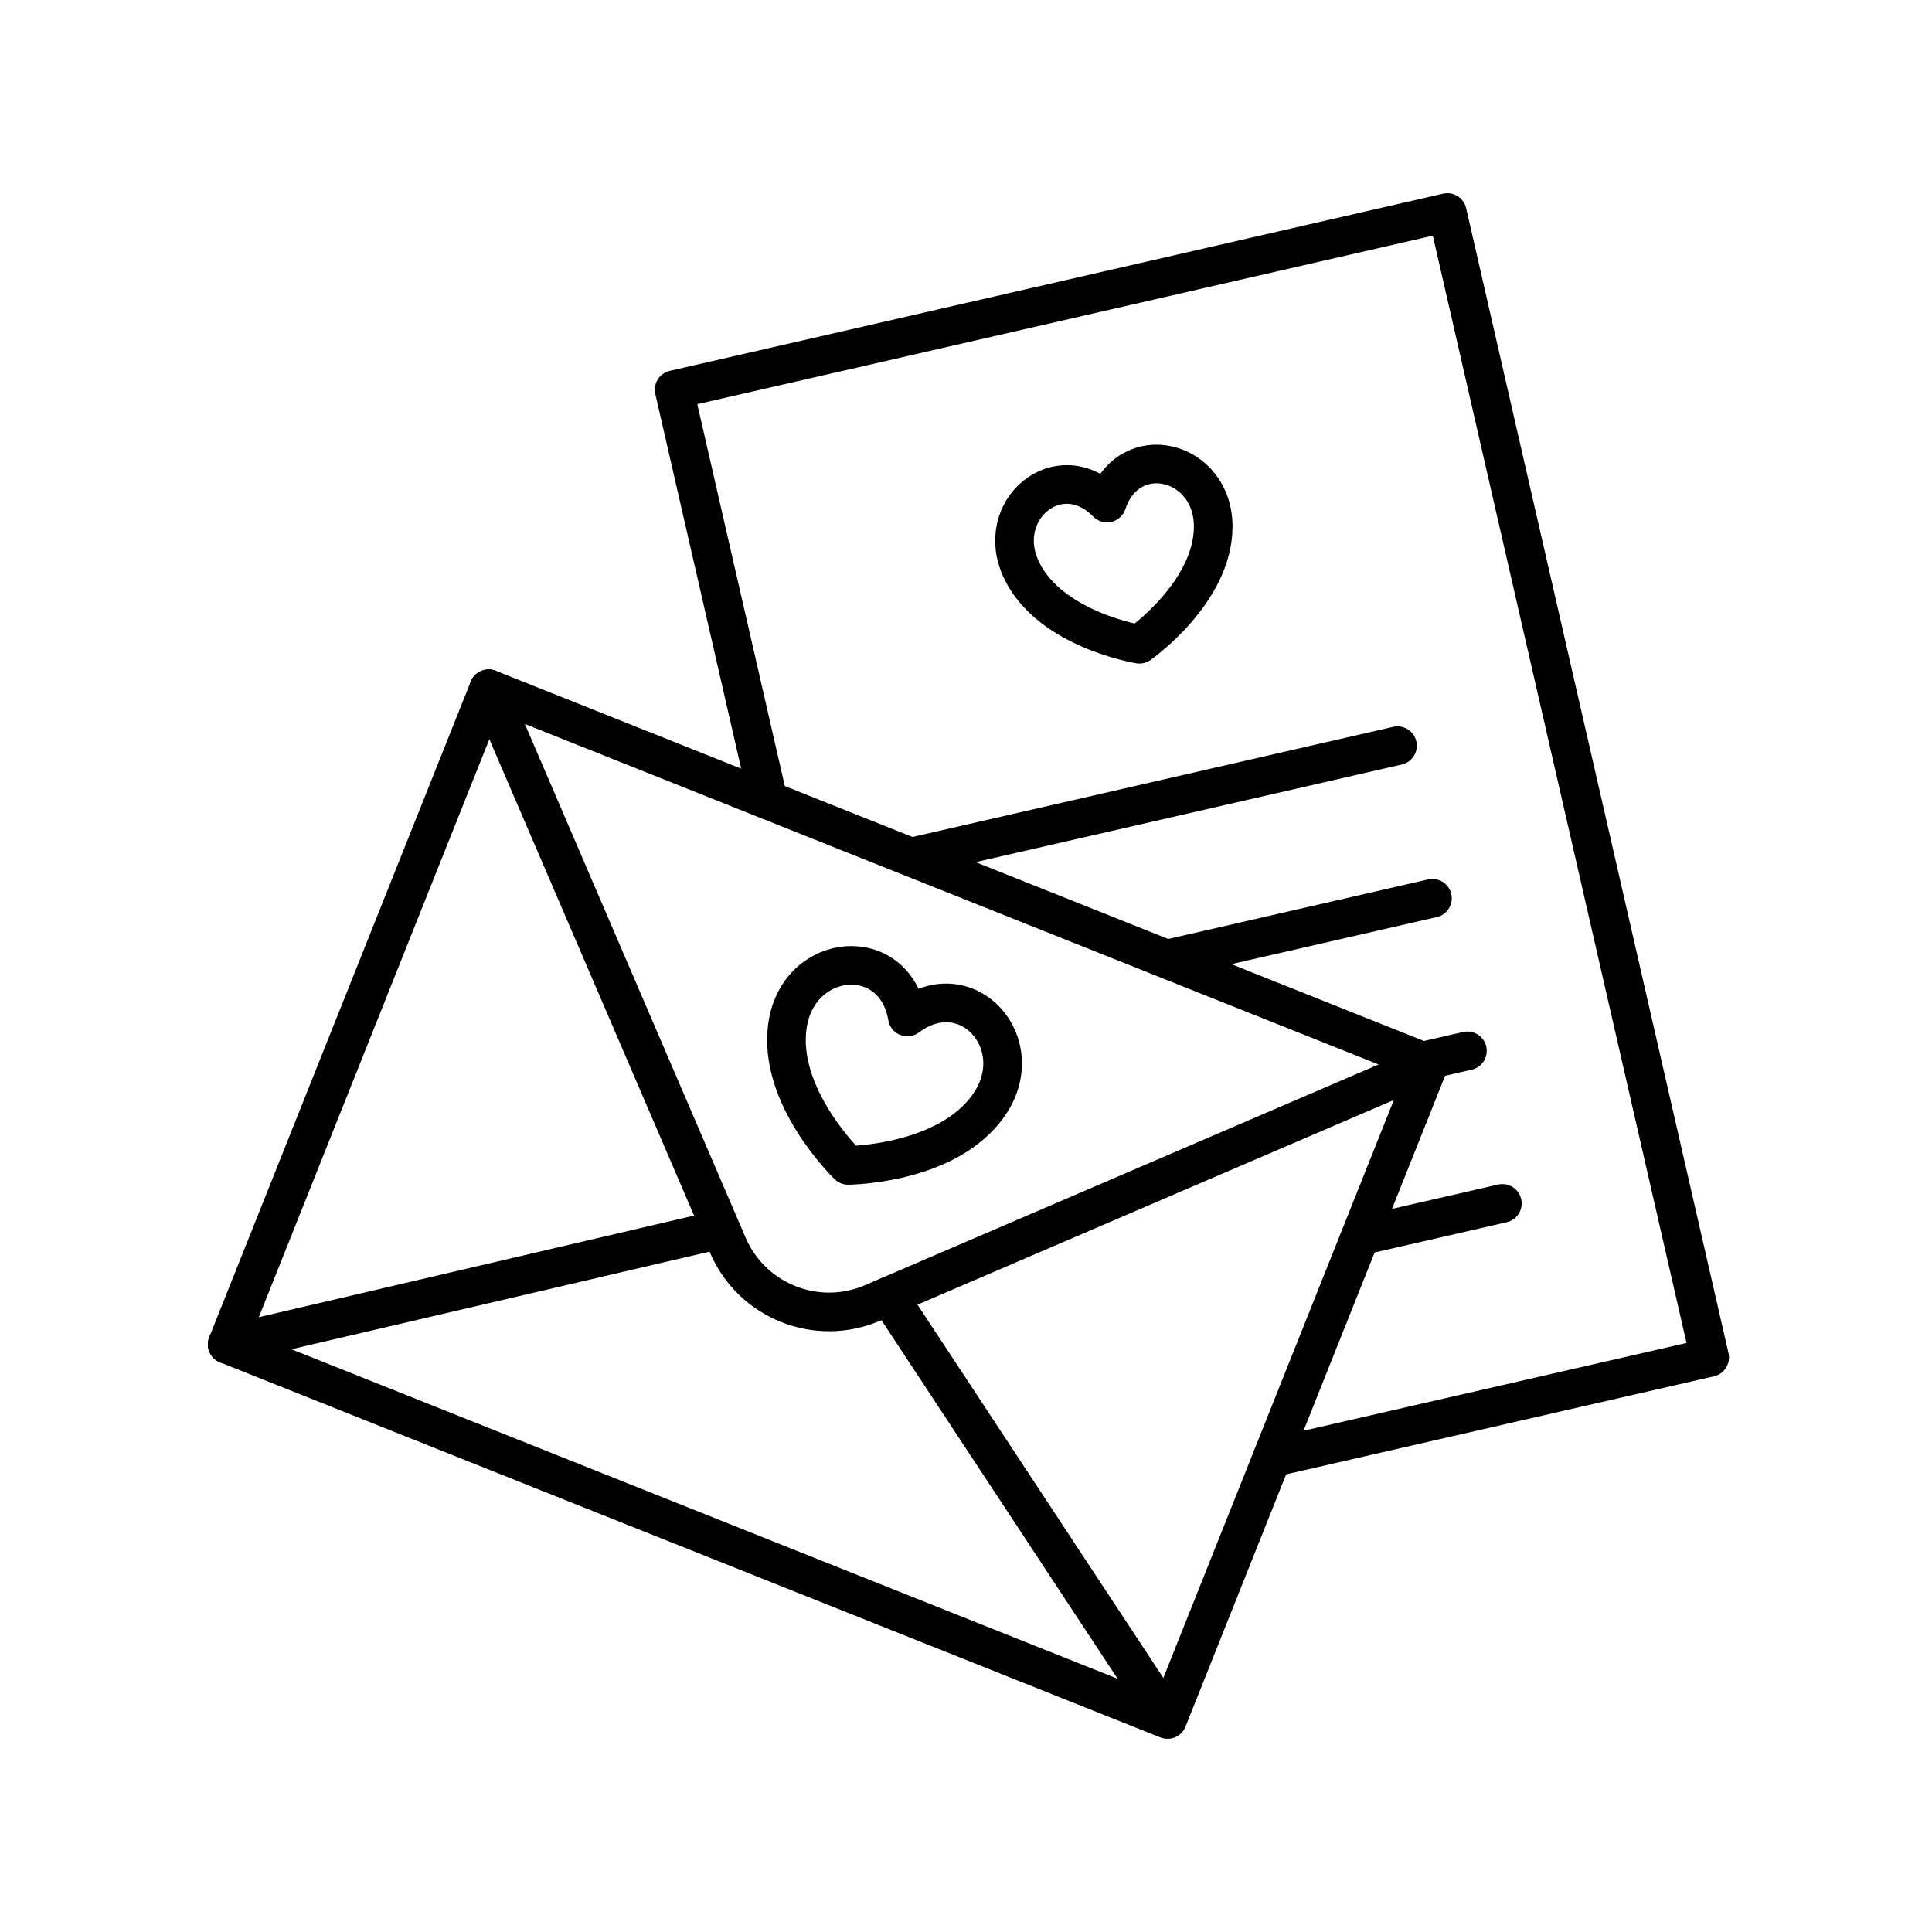 <?xml version="1.0" encoding="utf-8"?>
<!-- Generator: Adobe Illustrator 21.1.0, SVG Export Plug-In . SVG Version: 6.00 Build 0)  -->
<svg version="1.1" id="Layer_1" xmlns="http://www.w3.org/2000/svg" xmlns:xlink="http://www.w3.org/1999/xlink" x="0px" y="0px"
	 viewBox="0 0 100 100" style="enable-background:new 0 0 100 100;" xml:space="preserve">
<style type="text/css">
	.st0{fill:none;stroke:#000000;stroke-width:2;stroke-linecap:round;stroke-linejoin:round;stroke-miterlimit:10;}
	.st1{fill:none;stroke:#000000;stroke-width:2;stroke-miterlimit:10;}
	.st2{fill:none;stroke:#000000;stroke-width:2;stroke-linecap:round;stroke-miterlimit:10;}
	.st3{fill:none;stroke:#000000;stroke-width:2;stroke-linecap:round;stroke-linejoin:round;}
	.st4{fill:none;stroke:#000000;stroke-width:2;stroke-linecap:round;stroke-linejoin:round;stroke-dasharray:12.672,4.224;}
	.st5{fill:none;stroke:#000000;stroke-width:2;stroke-linecap:round;stroke-linejoin:round;stroke-dasharray:8.69,2.897;}
	.st6{fill:none;stroke:#000000;stroke-width:2;stroke-linecap:round;stroke-linejoin:round;stroke-dasharray:4.663;}
	.st7{fill:none;stroke:#000000;stroke-width:2;stroke-linecap:round;stroke-linejoin:round;stroke-dasharray:12.87,4.29;}
	.st8{fill:none;stroke:#000000;stroke-width:2;stroke-linecap:round;stroke-linejoin:round;stroke-dasharray:8.442,2.814;}
	.st9{fill:none;stroke:#000000;stroke-width:2;stroke-linecap:round;stroke-linejoin:round;stroke-dasharray:11.291,3.764;}
	.st10{fill:none;stroke:#000000;stroke-width:2;stroke-linecap:round;stroke-linejoin:round;stroke-dasharray:8.9,2.967;}
	.st11{fill:none;stroke:#000000;stroke-width:2;stroke-linecap:round;stroke-linejoin:round;stroke-dasharray:6.753,2.251;}
	.st12{fill:none;stroke:#000000;stroke-width:2;stroke-linecap:round;stroke-linejoin:round;stroke-dasharray:11.352,3.784;}
	.st13{fill:none;stroke:#000000;stroke-width:2;stroke-linecap:round;stroke-linejoin:round;stroke-dasharray:13.655,4.552;}
	.st14{fill:none;stroke:#000000;stroke-width:2;stroke-linecap:round;stroke-linejoin:round;stroke-dasharray:7.822,2.607;}
	.st15{fill:none;stroke:#000000;stroke-width:2;stroke-linecap:round;stroke-linejoin:round;stroke-dasharray:10.013,3.338;}
	.st16{fill:none;stroke:#000000;stroke-width:2;stroke-linecap:round;stroke-linejoin:round;stroke-dasharray:3.25;}
	.st17{fill:none;stroke:#000000;stroke-width:2;stroke-linecap:round;stroke-linejoin:round;stroke-dasharray:8.217,2.739;}
	.st18{fill:none;stroke:#000000;stroke-width:2;stroke-linecap:round;stroke-linejoin:round;stroke-dasharray:7.97,2.657;}
</style>
<g>
	<polygon class="st0" points="63.402,81.556 60.433,89 11.758,69.587 25.294,35.649 73.968,55.063 	"/>
	<line class="st0" x1="36.934" y1="63.709" x2="11.758" y2="69.587"/>
	<line class="st0" x1="45.997" y1="67.083" x2="59.843" y2="88.104"/>
	<path class="st0" d="M73.968,55.063L45.166,67.44c-2.895,1.244-6.25-0.094-7.494-2.989L25.294,35.649"/>
	<g>
		<path class="st0" d="M46.964,52.638c3.108-2.323,6.411,1.385,4.225,4.55C49.049,60.285,43.9,60.32,43.9,60.32
			s-3.712-3.569-3.132-7.288C41.36,49.231,46.307,48.813,46.964,52.638z"/>
	</g>
	<g>
		<path class="st0" d="M57.299,26.037c1.12-3.334,5.495-2.272,5.496,1.216c0.001,3.413-3.821,6.093-3.821,6.093
			s-4.608-0.749-6.093-3.821C51.363,26.385,54.838,23.523,57.299,26.037z"/>
	</g>
	<polyline class="st0" points="39.764,41.421 34.894,20.169 74.913,11 88.492,70.263 65.836,75.454 	"/>
	<line class="st0" x1="47.37" y1="44.316" x2="72.334" y2="38.596"/>
	<line class="st0" x1="60.712" y1="49.571" x2="74.143" y2="46.494"/>
	<line class="st0" x1="72.886" y1="55.094" x2="75.953" y2="54.391"/>
	<line class="st0" x1="70.603" y1="63.929" x2="77.762" y2="62.288"/>
</g>
</svg>
